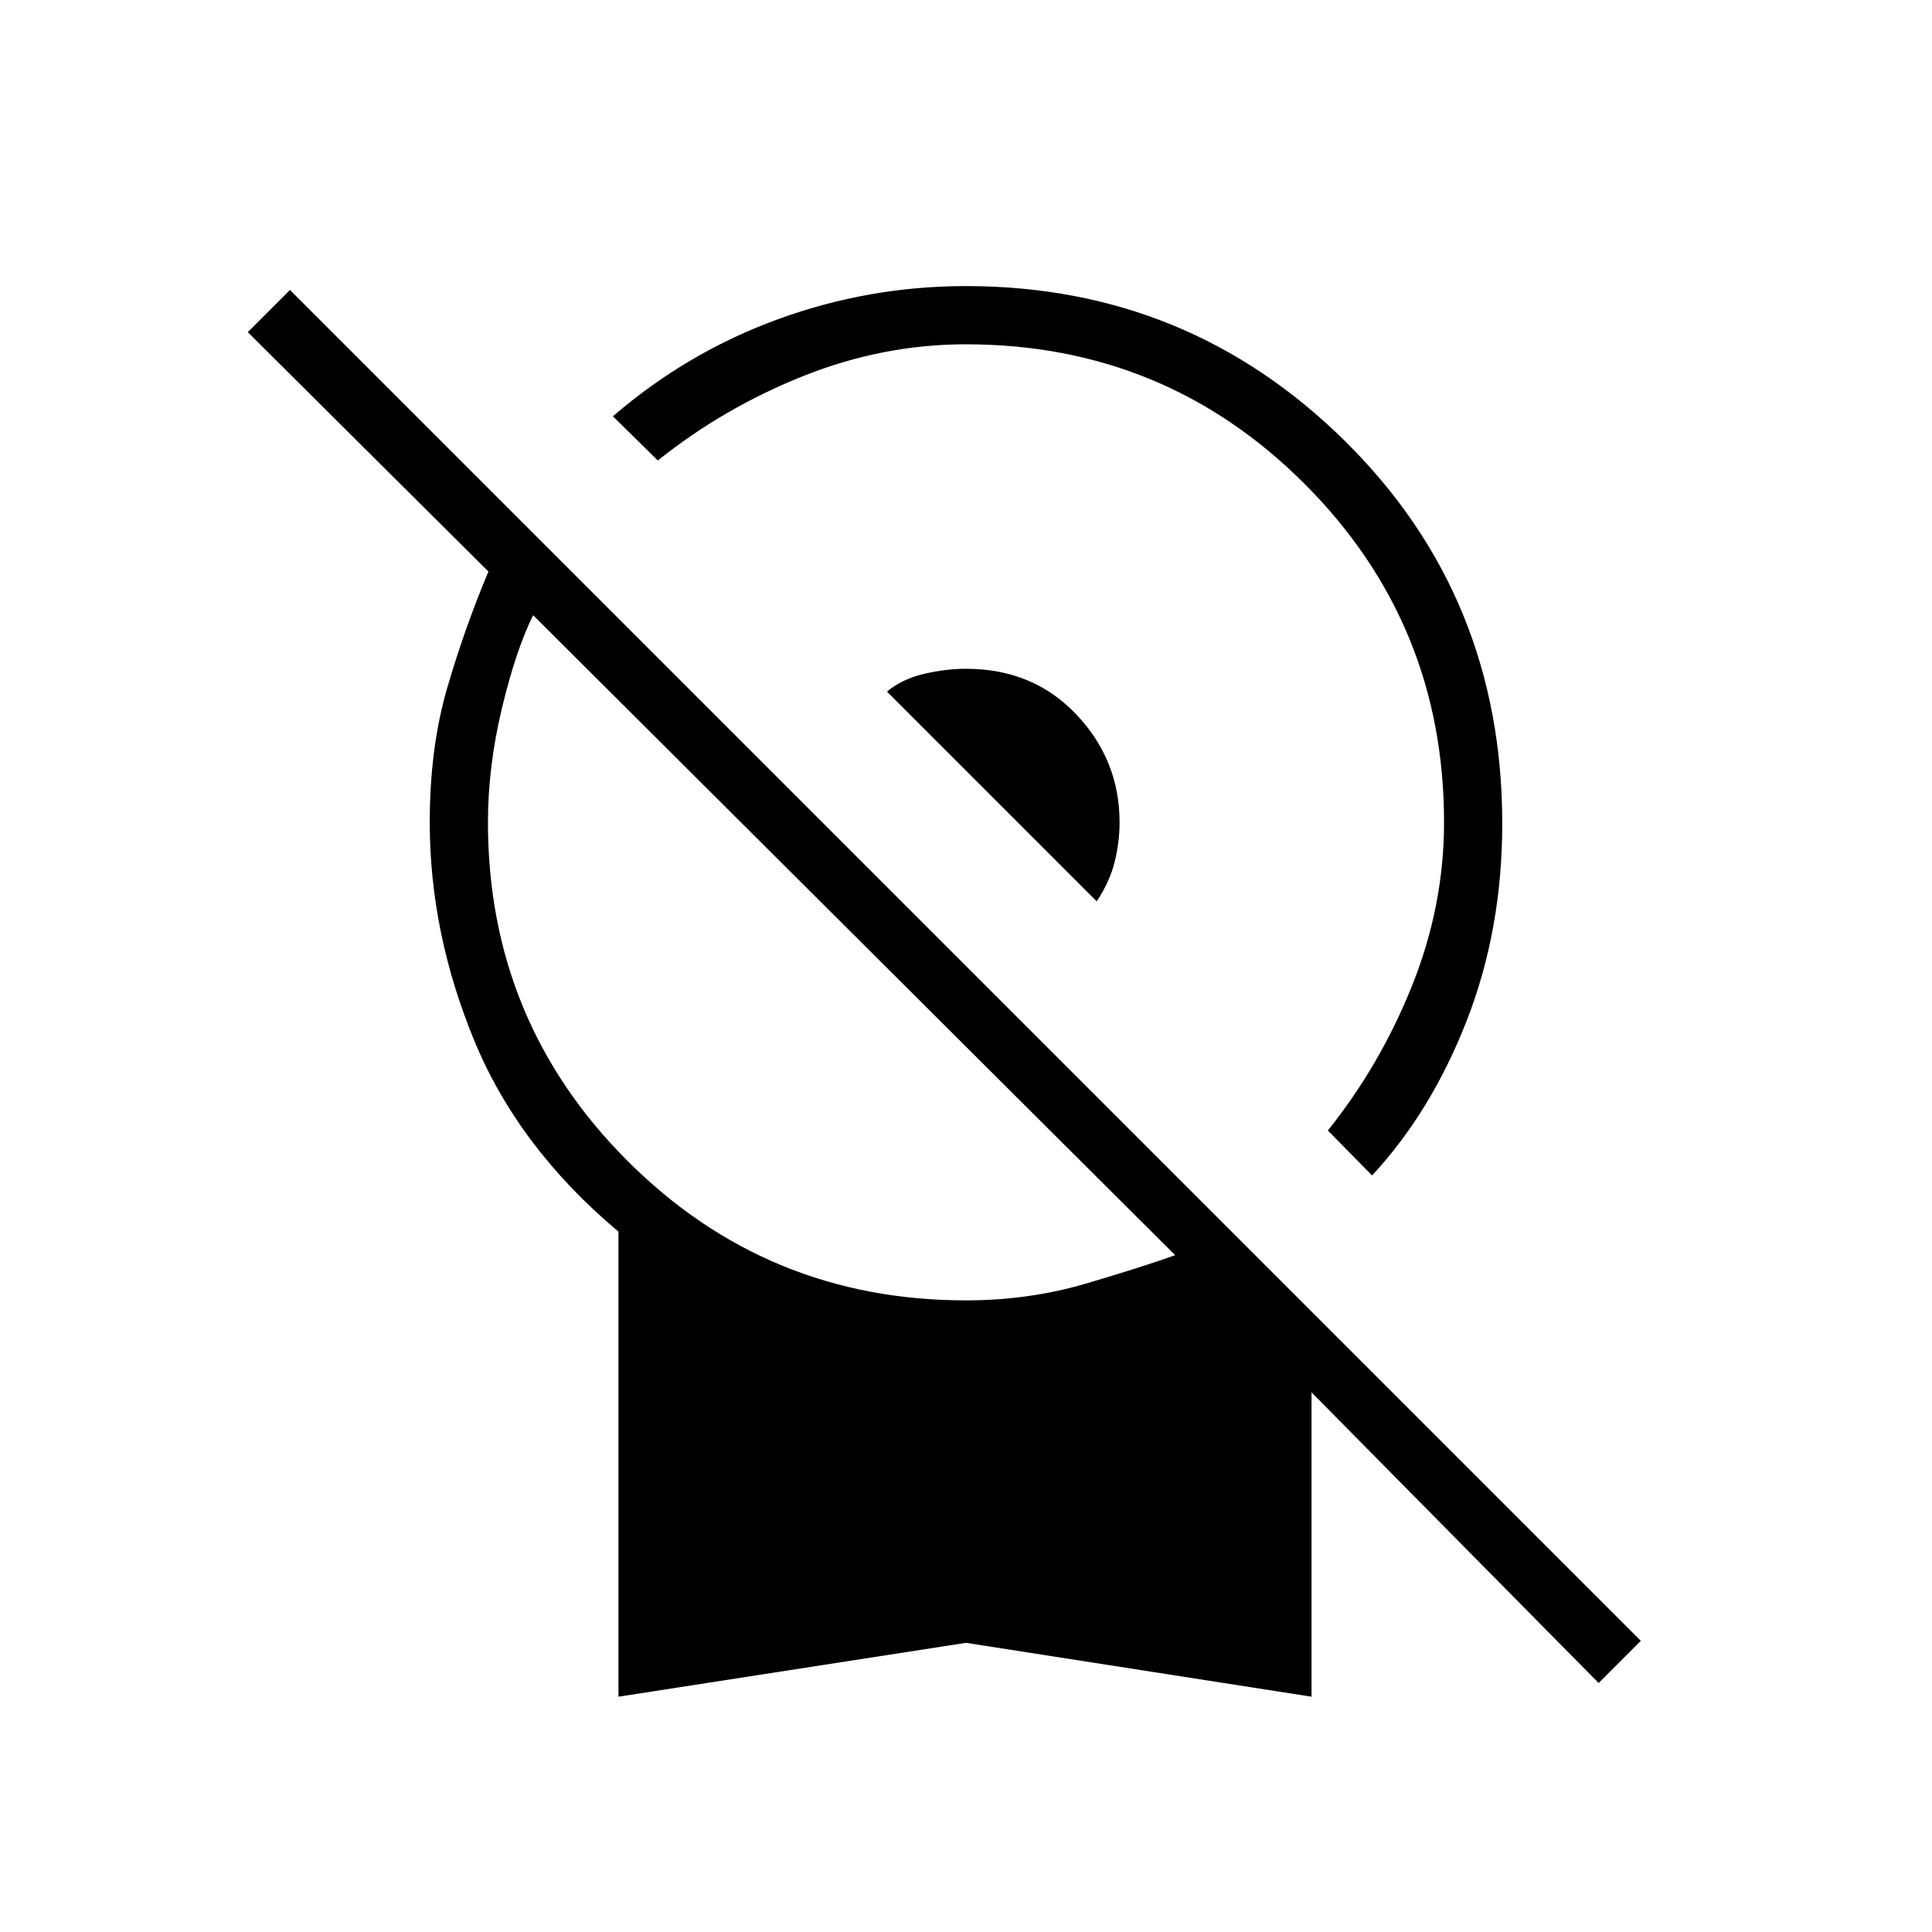 <svg xmlns="http://www.w3.org/2000/svg" height="20" viewBox="0 -960 960 960" width="20"><path d="m681.77-375.92-21.96-22.35q26.11-32.61 41.92-72.17 15.81-39.56 15.81-80.94 0-98.89-69.33-168.22-69.33-69.32-168.21-69.32-41.38 0-80.94 15.8-39.56 15.81-72.18 41.93l-22.34-21.96q37-31.85 82.13-48.27 45.14-16.43 93.33-16.43 110.46 0 188.46 77.16 78 77.15 78 189.92 0 52.81-17.71 98.08-17.71 45.27-46.98 76.77Zm-136.81-136.2L440.73-616.35q7.73-6.38 18.62-8.86 10.88-2.48 20.65-2.48 33.27 0 54.79 22.67 21.52 22.67 21.52 53.64 0 9.76-2.43 19.59-2.42 9.83-8.92 19.67Zm-237.65 395.2V-348q-49.81-41.81-71.79-95.27-21.98-53.46-21.98-108.11 0-37.04 8.69-66.83T242.69-676L123.12-794.96l20.96-20.96 671.23 671.23-20.96 20.96-142.66-144.42v151.23L480-143.69l-172.69 26.77ZM480-313.85q31.27 0 59.71-8.38 28.44-8.39 44.21-14.08l-319-318q-8.5 17.04-15.48 46.1-6.98 29.06-6.98 56.83 0 98.88 69.33 168.21 69.33 69.32 168.21 69.32Z"/></svg>